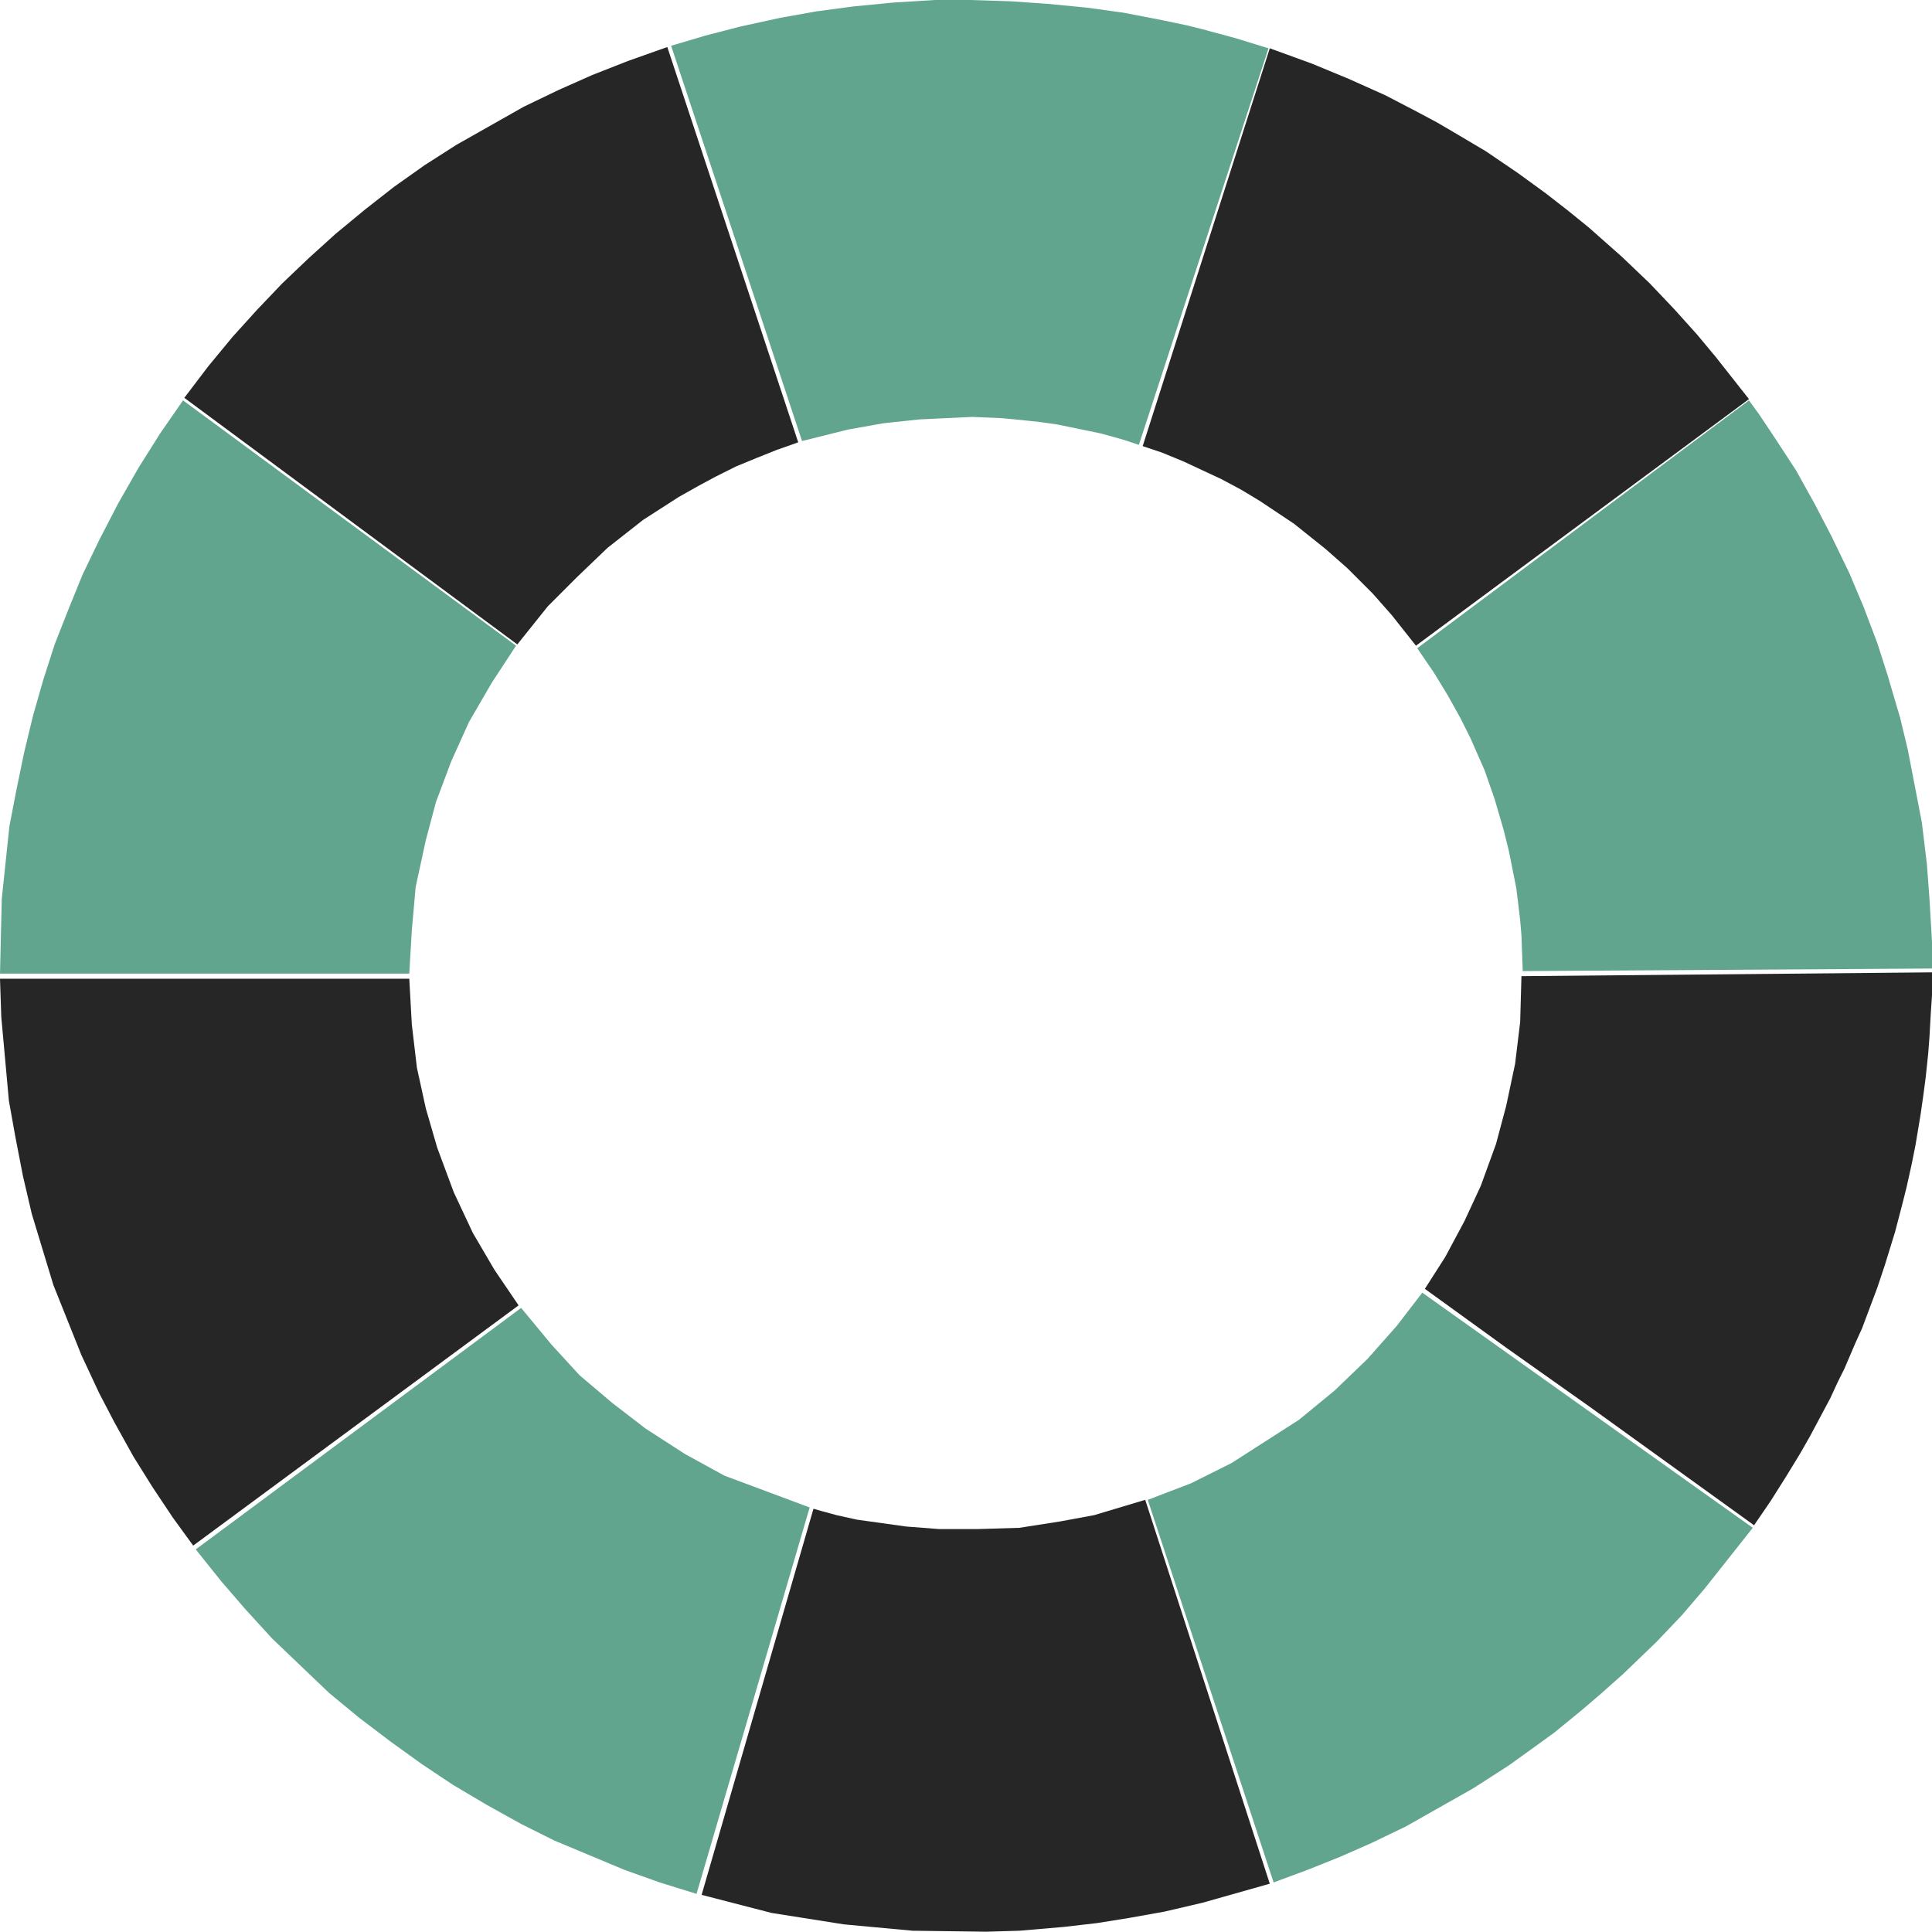 <svg width="760" height="760" viewBox="0 0 760 760" fill="none" xmlns="http://www.w3.org/2000/svg">
<path d="M557 254L688 157L675 140.5L667.5 131.5L658.5 121.5L649 111.5L638 101L625 89.5L617 83L608 76L597 68L584.5 59.5L571 51.5L565 48L557.5 44L545 37.5L530.5 31L516 25L499.5 19L449.5 175.5L457 178L465.5 181.5L480.5 188.5L488 192.5L495.5 197L509 206L521.5 216L530 223.5L534 227.5L540 233.5L547.5 242L557 254Z" fill="#262626"/>
<path d="M314 174L262.5 18.5L247 24L233 29.5L219.5 35.5L206 42L179.5 57L167 65L155 73.5L143.5 82.5L132 92L121.5 101.5L111 111.5L101 122L91.5 132.5L82 144L72.5 156.5L203.5 253.5L215.5 238.5L227 227L239 215.5L253 204.5L267 195.5L275 191L281.5 187.5L284.5 186L289.5 183.5L298 180L305.5 177L314 174Z" fill="#262626"/>
<path d="M448 175L499 19L486 15L473 11.5L467 10L457.5 8L442 5L427.5 3L412 1.5L397.5 0.5L381.5 0H367.76L351.5 1L336 2.5L321 4.5L307 7L291 10.5L277.5 14L264 18L315.5 173.5L333.5 169L347.5 166.5L361.5 165L382.5 164L394 164.5L399.5 165L409 166L416 167L433 170.5L442 173L448 175Z" fill="#62A58F"/>
<path d="M499.5 741L450.5 590L430.5 596L417 598.5L401 601L384.5 601.5H369.5L356.5 600.5L337 597.782L329 596L323.5 594.5L320 593.5L276 745.388L303.5 752.5L332 757L359 759.5L388 759.888L401 759.5L418.5 758L431.5 756.5L444 754.5L458 752L473 748.5L499.5 741Z" fill="#262626"/>
<path d="M274 745L318.5 593L285 580.5L269.5 572L254 562L241 552L228 541L217 529L205 514.5L77 609.5L87 622L96.5 633L107 644.5L118.5 655.5L129.5 666L141 675.5L153.5 685L166 694L178 702L191.5 710L205 717.5L218 724L245.5 735.5L259.5 740.5L274 745Z" fill="#62A58F"/>
<path d="M599 382L760 381V370.5L759 353.5L758 340L756 323.5L750.5 295L747.5 282.5L742.5 265.5L738.5 253L733 238.5L727.5 225.5L720.5 211L714 198.5L706.5 185L698 172L692 163L688 157.5L557.5 255L564 264.5L569.5 273.5L574.5 282.5L578.5 290.5L584 303L588 314.5L591.5 326.5L593.5 334.5L596.5 349.5L598 362L598.5 368L599 382Z" fill="#62A58F"/>
<path d="M203 254L72 157.5L63 170.5L54.5 184L46.5 198L39 212.5L32.5 226L27 239.5L21.5 253.5L17 267.5L13 281.5L9.5 296L6.5 310.5L3.701 325L0.701 353.5L0 383H161L162 366L163.5 349L167.5 330.5L171.5 315.5L177.5 299.5L184.5 284L193.5 268.5L203 254Z" fill="#62A58F"/>
<path d="M76 608L204 513.5L194.5 499.5L186 485L178.5 469L172 451.5L167.5 436L164 420L162 403L161 385H0L0.5 400L2 416.5L3.5 433L6 447L9 462.5L12.5 477.5L21 505.5L32 533L39 548L45 559.5L52.5 573L60 585L68 597L76 608Z" fill="#262626"/>
<path d="M760 382.5L598.5 384L598 402L596 418.5L592.5 435L588.5 450L582.5 466.5L576 480.5L568.5 494.5L560.5 507L593 530.5L625.5 553.5L690 600L696.5 590.5L702.5 581L708 572L712 565L716 557.5L720 550L723 543.5L725.5 538.5L730 528L732.5 522.5L735.5 514.5L738.5 506.5L741.5 497.5L745.5 484.5L748.5 473L750 467L752 458L753.5 450.5L755 441.5L755.5 438.5L756.5 431.5L757.5 424L758.5 414.5L759 408L759.5 399L760 391.5V382.5Z" fill="#262626"/>
<path d="M689.5 601L559.5 508.5L549.5 521.5L538 534.5L525 547L511 558.5L484.5 575.5L468.5 583.5L451.5 590L501 740.5L514.5 735.5L527 730.5L539.5 725L553 718.5L579.5 703.5L593.5 694.5L606 685.5L611.5 681.5L617 677L622.5 672.5L629.5 666.5L638.5 658.5L651.5 646L661.5 635.5L670.5 625L689.5 601Z" fill="#62A58F"/>
</svg>
